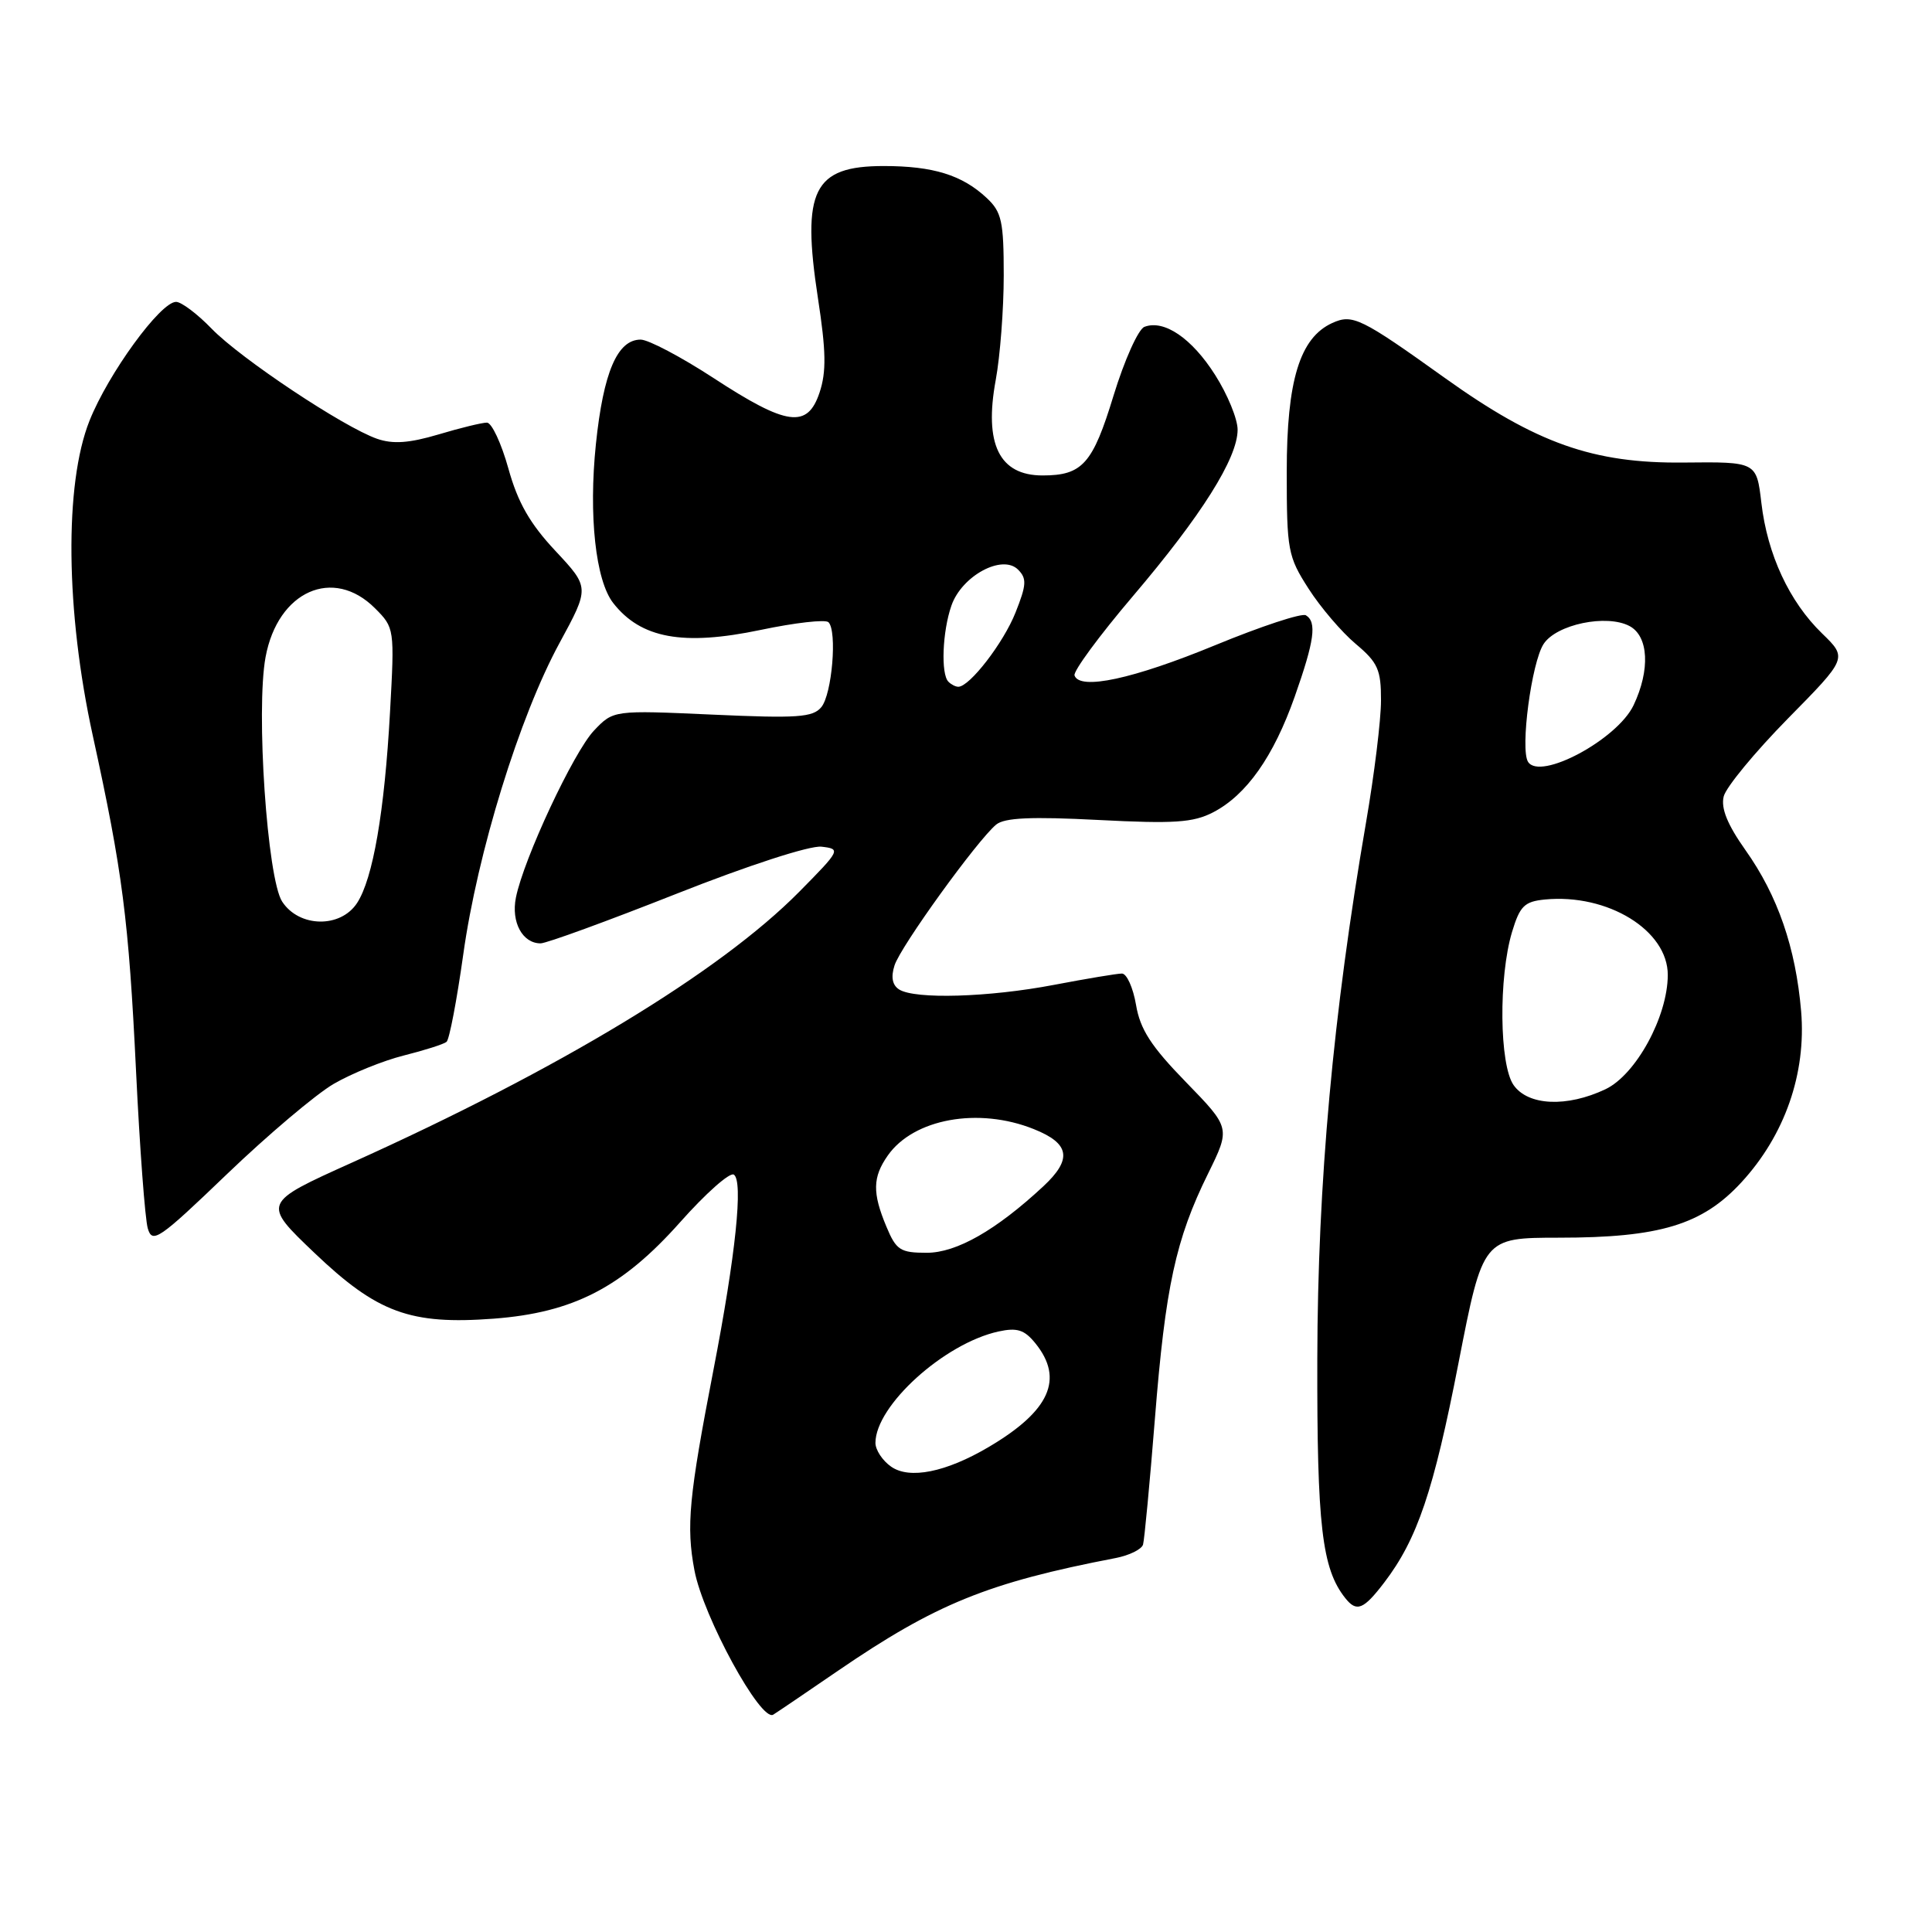 <?xml version="1.0" encoding="UTF-8" standalone="no"?>
<!DOCTYPE svg PUBLIC "-//W3C//DTD SVG 1.1//EN" "http://www.w3.org/Graphics/SVG/1.1/DTD/svg11.dtd" >
<svg xmlns="http://www.w3.org/2000/svg" xmlns:xlink="http://www.w3.org/1999/xlink" version="1.1" viewBox="0 0 256 256">
 <g >
 <path fill="currentColor"
d=" M 111.03 221.39 C 124.01 212.51 130.91 209.71 147.82 206.45 C 149.64 206.10 151.28 205.29 151.46 204.66 C 151.64 204.02 152.35 196.53 153.03 188.00 C 154.42 170.51 155.78 164.22 160.07 155.52 C 163.05 149.46 163.05 149.46 157.14 143.38 C 152.53 138.65 151.07 136.39 150.53 133.15 C 150.14 130.87 149.30 129.00 148.66 129.00 C 148.02 129.00 143.97 129.68 139.66 130.50 C 131.02 132.15 121.25 132.44 119.14 131.11 C 118.24 130.54 118.03 129.47 118.53 127.92 C 119.32 125.42 129.50 111.33 132.00 109.26 C 133.11 108.35 136.65 108.19 145.54 108.65 C 155.58 109.17 158.10 109.00 160.74 107.64 C 165.16 105.35 168.75 100.26 171.56 92.30 C 174.17 84.89 174.51 82.43 173.04 81.53 C 172.51 81.20 167.09 82.99 161.00 85.50 C 150.15 89.97 143.06 91.50 142.38 89.50 C 142.19 88.95 145.67 84.22 150.11 79.00 C 159.21 68.30 163.98 60.72 163.99 56.95 C 164.00 55.54 162.66 52.27 161.01 49.68 C 157.93 44.82 154.24 42.31 151.64 43.31 C 150.83 43.62 148.99 47.72 147.55 52.42 C 144.79 61.47 143.43 63.00 138.14 63.00 C 132.41 63.00 130.37 58.84 131.94 50.35 C 132.52 47.21 133.00 40.97 133.00 36.49 C 133.00 29.34 132.73 28.09 130.75 26.24 C 127.50 23.19 123.65 22.00 117.09 22.00 C 107.78 22.00 106.19 25.20 108.38 39.50 C 109.46 46.52 109.51 49.27 108.60 52.00 C 107.00 56.82 104.28 56.45 94.53 50.08 C 90.25 47.29 85.91 45.00 84.89 45.00 C 81.80 45.00 79.95 49.33 78.96 58.84 C 77.98 68.30 78.92 76.91 81.25 79.90 C 84.92 84.60 90.51 85.62 100.78 83.47 C 105.34 82.51 109.39 82.05 109.78 82.45 C 110.95 83.62 110.25 91.99 108.83 93.70 C 107.71 95.06 105.64 95.20 94.40 94.69 C 81.28 94.10 81.28 94.10 78.71 96.80 C 76.00 99.66 69.39 113.79 68.36 118.94 C 67.71 122.19 69.23 125.00 71.63 125.00 C 72.40 125.00 80.48 122.05 89.61 118.44 C 99.19 114.65 107.31 112.02 108.85 112.19 C 111.44 112.49 111.38 112.62 105.90 118.17 C 95.38 128.81 74.18 141.65 46.62 154.06 C 34.74 159.41 34.74 159.41 41.67 166.02 C 50.00 173.96 54.37 175.56 65.42 174.73 C 75.98 173.93 82.43 170.59 90.11 161.96 C 93.49 158.15 96.69 155.31 97.23 155.64 C 98.51 156.43 97.48 166.32 94.54 181.50 C 91.28 198.34 90.91 202.24 92.02 208.09 C 93.18 214.23 100.83 228.23 102.46 227.20 C 103.07 226.82 106.93 224.20 111.03 221.39 Z  M 183.42 209.69 C 187.80 203.95 189.96 197.57 193.27 180.55 C 196.50 164.01 196.50 164.01 206.57 164.00 C 219.93 164.00 225.56 162.29 230.74 156.67 C 236.50 150.42 239.35 142.24 238.66 134.00 C 237.94 125.58 235.57 118.69 231.28 112.64 C 228.88 109.25 228.01 107.09 228.40 105.53 C 228.71 104.30 232.53 99.67 236.88 95.24 C 244.80 87.20 244.80 87.20 241.43 83.93 C 237.10 79.73 234.19 73.49 233.39 66.63 C 232.75 61.19 232.75 61.19 223.12 61.29 C 211.10 61.42 203.57 58.75 191.45 50.08 C 180.31 42.11 179.22 41.58 176.53 42.80 C 172.23 44.76 170.50 50.42 170.50 62.50 C 170.50 72.92 170.65 73.74 173.39 78.00 C 174.97 80.47 177.79 83.77 179.64 85.32 C 182.58 87.79 183.00 88.74 182.99 92.82 C 182.99 95.40 182.10 102.65 181.01 108.96 C 176.63 134.40 174.60 156.72 174.55 180.00 C 174.50 202.17 175.16 207.86 178.25 211.75 C 179.76 213.66 180.67 213.29 183.42 209.69 Z  M 44.20 143.63 C 46.57 142.25 50.75 140.55 53.50 139.86 C 56.25 139.17 58.80 138.36 59.17 138.05 C 59.54 137.75 60.53 132.55 61.38 126.50 C 63.26 112.99 68.83 94.95 74.15 85.18 C 78.13 77.85 78.13 77.85 73.59 72.99 C 70.21 69.38 68.61 66.58 67.36 62.07 C 66.43 58.73 65.15 56.00 64.52 56.00 C 63.88 56.00 60.99 56.70 58.09 57.57 C 54.21 58.72 52.06 58.87 49.96 58.14 C 45.52 56.59 31.88 47.51 28.05 43.56 C 26.16 41.60 24.03 40.00 23.33 40.00 C 21.26 40.00 14.34 49.51 11.86 55.75 C 8.51 64.15 8.69 81.03 12.30 97.50 C 16.24 115.51 17.05 121.77 18.03 142.00 C 18.52 152.18 19.22 161.52 19.58 162.76 C 20.18 164.83 21.04 164.25 30.07 155.58 C 35.48 150.39 41.84 145.01 44.20 143.63 Z  M 118.08 194.34 C 116.93 193.54 116.00 192.12 116.00 191.19 C 116.01 186.25 125.11 178.01 132.30 176.43 C 134.78 175.89 135.74 176.20 137.19 177.99 C 141.02 182.71 139.11 186.96 131.00 191.74 C 125.34 195.08 120.52 196.05 118.08 194.34 Z  M 117.45 162.53 C 115.58 158.06 115.62 155.99 117.63 153.12 C 121.05 148.23 129.65 146.67 136.98 149.61 C 141.77 151.52 142.11 153.59 138.25 157.19 C 131.99 163.01 126.75 166.00 122.80 166.00 C 119.29 166.00 118.75 165.65 117.45 162.53 Z  M 125.67 90.33 C 124.65 89.32 124.87 83.67 126.07 80.24 C 127.44 76.30 132.80 73.40 134.89 75.47 C 136.07 76.65 136.03 77.48 134.56 81.17 C 132.97 85.18 128.48 91.00 126.98 91.00 C 126.62 91.00 126.03 90.70 125.67 90.33 Z  M 200.56 143.78 C 198.67 141.09 198.56 129.49 200.35 123.50 C 201.39 120.05 201.99 119.46 204.70 119.19 C 213.03 118.38 221.01 123.28 220.99 129.20 C 220.97 134.72 216.77 142.41 212.73 144.33 C 207.62 146.75 202.48 146.52 200.56 143.78 Z  M 202.47 100.94 C 201.42 99.25 202.93 87.82 204.53 85.34 C 206.22 82.73 212.89 81.34 215.93 82.96 C 218.45 84.31 218.68 88.76 216.46 93.44 C 214.31 97.98 204.04 103.49 202.47 100.94 Z  M 37.39 119.47 C 35.41 116.45 33.89 94.08 35.19 87.06 C 36.81 78.32 44.15 75.05 49.69 80.60 C 52.27 83.18 52.29 83.31 51.68 94.35 C 50.95 107.58 49.42 116.43 47.31 119.66 C 45.11 123.01 39.64 122.91 37.39 119.47 Z "/>
</g>
</svg>